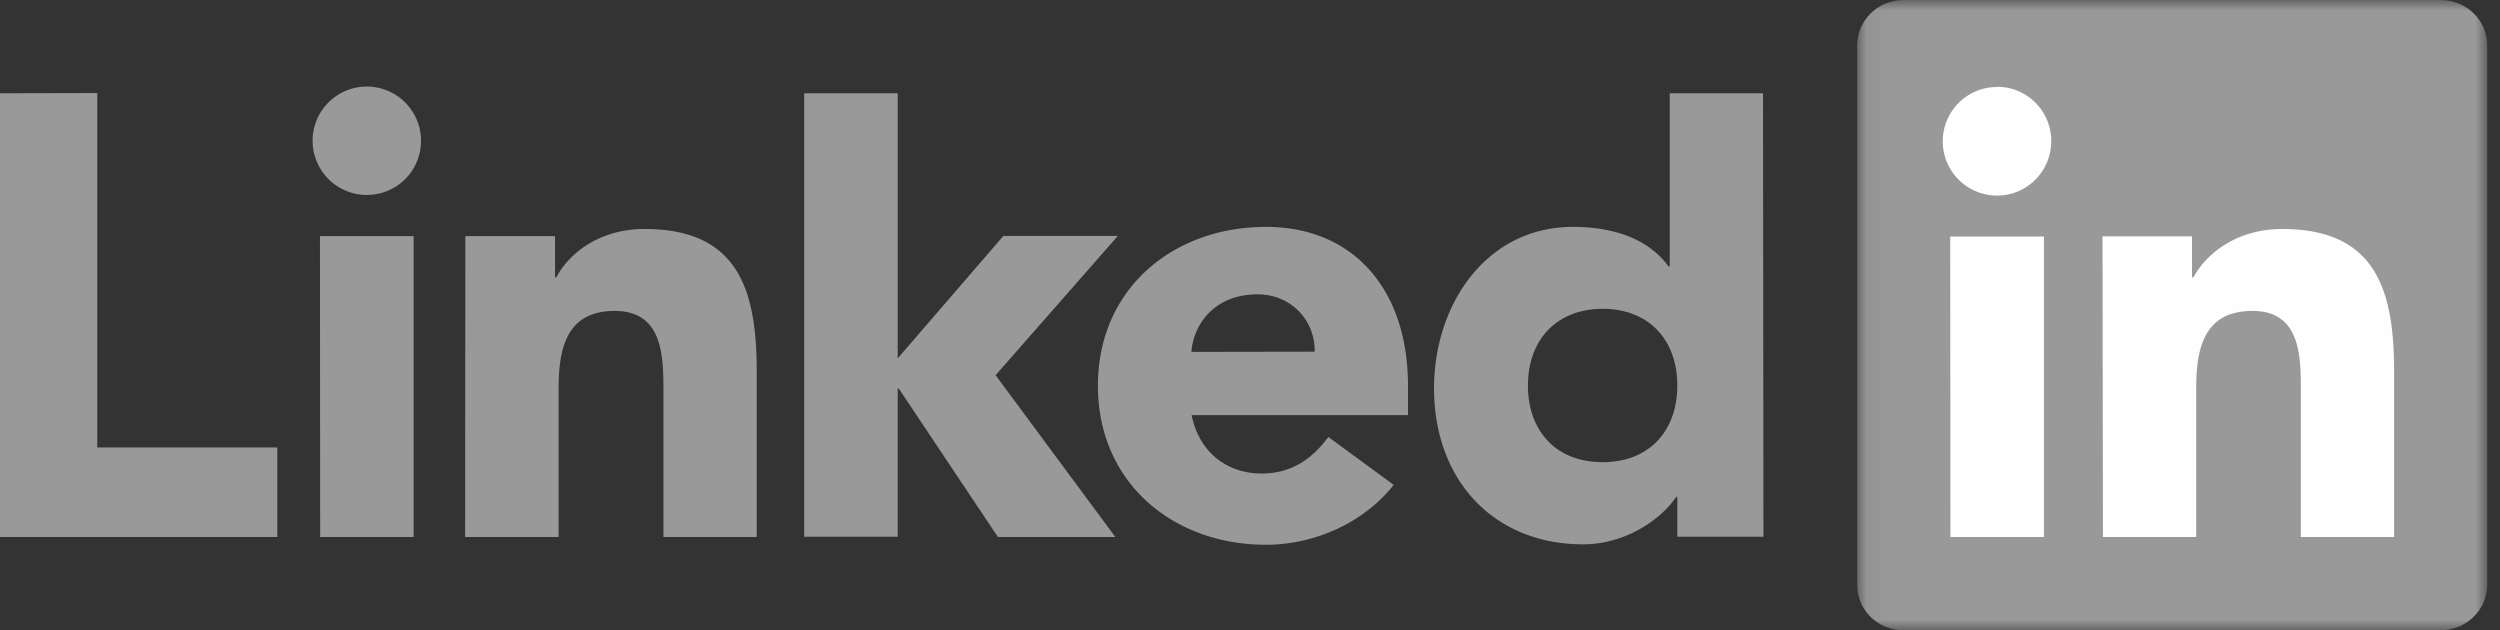 <svg xmlns="http://www.w3.org/2000/svg" width="119" height="30"><rect width="100%" height="100%" fill="#333333" stroke="none"/><mask id="a"><path fill="#fff" fill-rule="evenodd" d="M15.06 0h15v30h-30V0z"/></mask><g fill="none"><path fill="#999" d="M0 4.44v21.12h13.2V21.3H4.63V4.43z"/><g fill="#999"><path d="M17.46 4.12a2.58 2.58 0 0 1 2.58 2.58c0 1.43-1.15 2.58-2.58 2.58a2.58 2.58 0 1 1 0-5.16m-2.22 21.44h4.45V11.24h-4.46zM38.28 4.44h4.45v12.62l5.03-5.83h5.45l-5.82 6.63 5.7 7.7H47.5l-4.72-7.07h-.05v7.06h-4.45zm-16.13 6.8h4.27v1.96h.06c.6-1.13 2.04-2.3 4.2-2.3 4.5 0 5.34 2.95 5.34 6.8v7.86h-4.44V18.6c0-1.66-.03-3.8-2.32-3.8-2.3 0-2.67 1.8-2.67 3.68v7.08h-4.45zm44.19 11.84c-1.42 1.8-3.76 2.85-6.08 2.85-4.44 0-8-2.97-8-7.57s3.56-7.56 8-7.56c4.16 0 6.76 2.97 6.76 7.56v1.4h-10.3c.34 1.7 1.62 2.78 3.34 2.78 1.45 0 2.43-.74 3.17-1.74zm-3.76-6.34c.02-1.5-1.13-2.73-2.73-2.73-1.96 0-3.03 1.34-3.14 2.74zm21.36 8.81h-4.1v-1.9h-.05c-.7 1.05-2.4 2.26-4.43 2.26-4.27 0-7.1-3.07-7.1-7.43 0-4 2.5-7.68 6.6-7.68 1.84 0 3.55.5 4.56 1.88h.06V4.44h4.44zM76.3 14.7c-2.23 0-3.57 1.5-3.57 3.65 0 2.17 1.34 3.65 3.56 3.65 2.2 0 3.55-1.48 3.55-3.65 0-2.16-1.34-3.65-3.56-3.65z"/><path d="M27.84 0H2.27C1.05 0 .07.97.07 2.16v25.68c0 1.2.98 2.16 2.2 2.16h25.57c1.22 0 2.22-.97 2.22-2.17V2.16c0-1.2-1-2.16-2.22-2.16" mask="url(#a)" transform="translate(88.333)"/></g><path fill="#fefefe" d="M95.06 4.13a2.58 2.58 0 0 1 2.58 2.58c0 1.44-1.15 2.6-2.58 2.6a2.584 2.584 0 0 1 0-5.17zm-2.22 21.43h4.45v-14.3h-4.46zm7.24-14.31h4.26v1.95h.07c.6-1.12 2.05-2.3 4.22-2.3 4.5 0 5.33 2.96 5.33 6.8v7.86h-4.44V18.6c0-1.66-.02-3.8-2.3-3.8-2.32 0-2.68 1.8-2.68 3.68v7.08h-4.44z"/></g></svg>